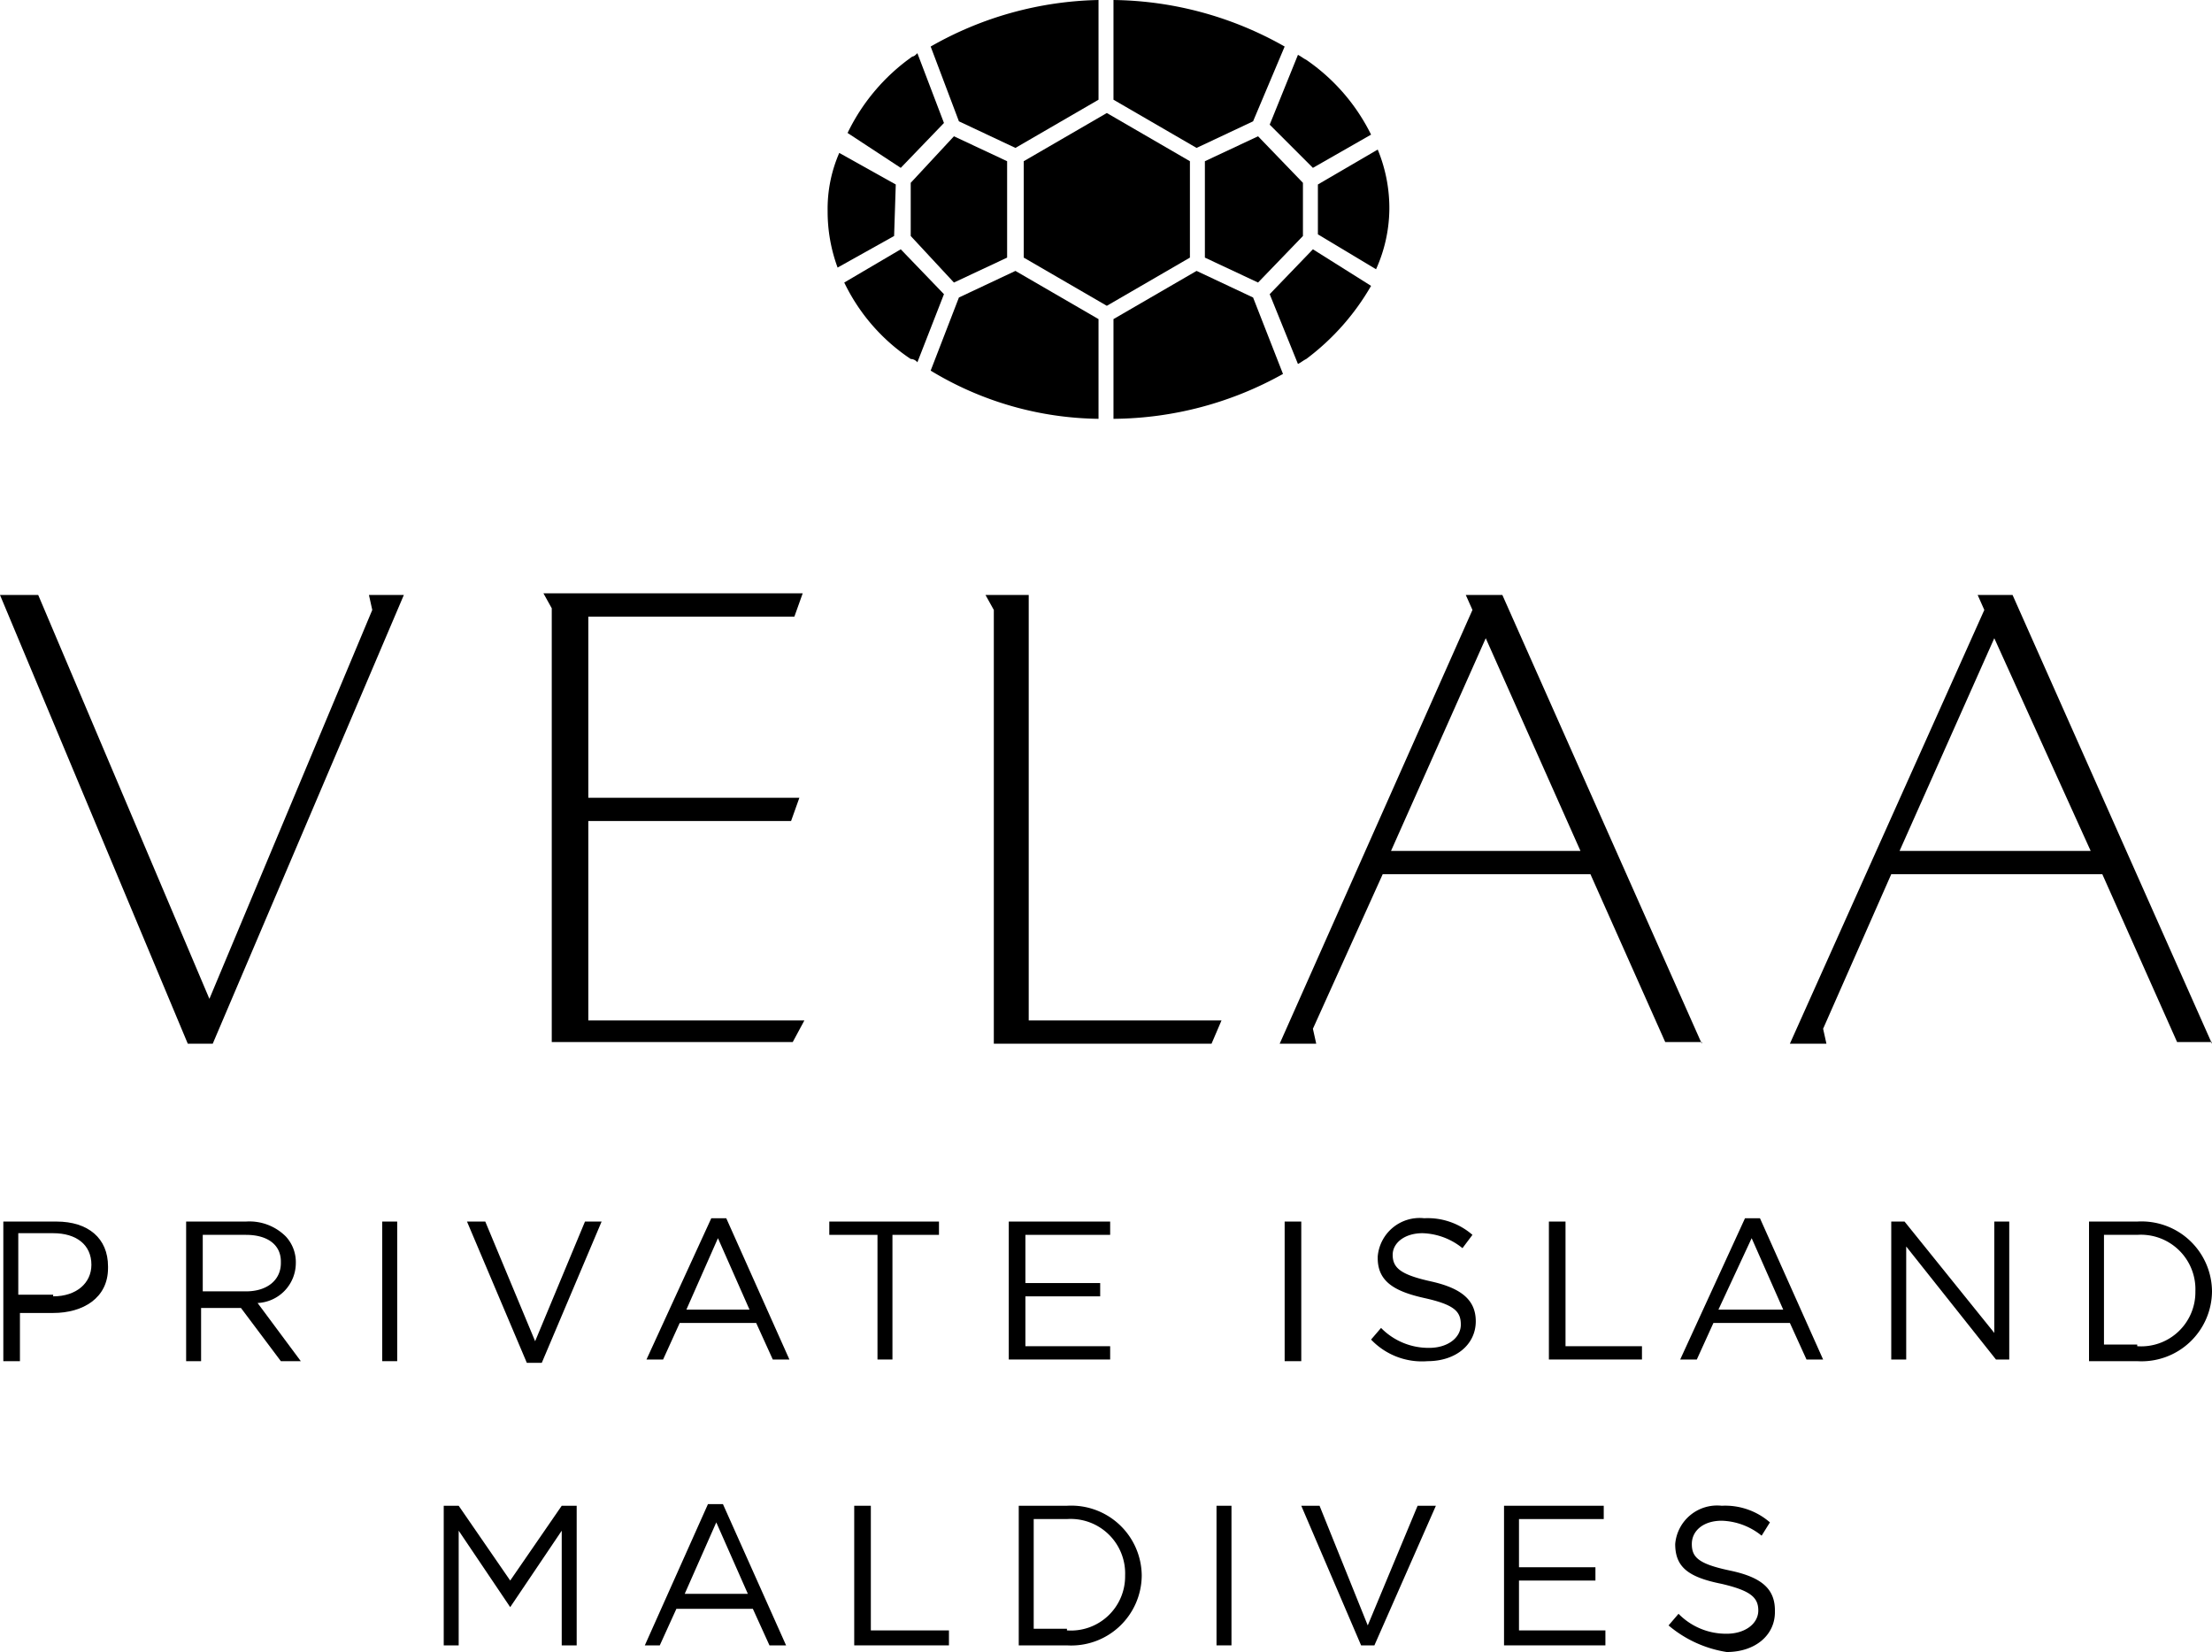 <svg xmlns="http://www.w3.org/2000/svg" width="133.1" height="99.4" viewBox="0 0 133.1 99.4"><title>vella</title><g id="Layer_2" data-name="Layer 2"><g id="Layer_1-2" data-name="Layer 1"><path d="M125.8,51.2H114.3L120,38.4l5.8,12.8m7.3,11.6-12-27H119l.4.9L107.7,62.8h2.2l-.2-.9,4.1-9.3h12.7L131,62.7h2.1Zm-38-11.6H83.7l5.7-12.8Zm7.3,11.6-12-27H88.2l.4.9L77,62.8h2.2l-.2-.9,4.2-9.3H95.7l4.5,10.1h2.2ZM73.5,61.4H61.9V35.8H59.3l.5.9V62.8H72.9Zm-25.1,0h-13v-12H47.6l.5-1.4H35.4V37.1H47.8l.5-1.4H32.7l.5.9V62.7H47.7ZM24.3,35.8H22.2l.2.9L12.6,60.1,2.3,35.8H0l11.3,27h1.5Z"/><path d="M.2,73.5H3.4c1.9,0,3.1,1,3.1,2.7v.1C6.5,78.1,5,79,3.2,79h-2v2.9H.2V73.5m3,4.5c1.4,0,2.3-.8,2.3-1.9h0c0-1.2-.9-1.9-2.3-1.9H1.1v3.7H3.2Z"/><path d="M11.2,73.5h3.6a3.09,3.09,0,0,1,2.4.9,2.27,2.27,0,0,1,.6,1.6h0a2.41,2.41,0,0,1-2.3,2.4l2.6,3.5H16.9l-2.4-3.2H12.1v3.2h-.9V73.5m3.6,4.2c1.3,0,2.1-.7,2.1-1.7v-.1c0-1-.8-1.6-2.1-1.6H12.2v3.4Z"/><rect x="23" y="73.5" width="0.9" height="8.4"/><polyline points="28.1 73.5 29.2 73.5 32.2 80.7 35.2 73.5 36.2 73.5 32.6 82 31.7 82 28.1 73.5"/><path d="M42.8,73.3h.9l3.8,8.5h-1l-1-2.2H40.9l-1,2.2h-1l3.9-8.5m2.3,5.5-1.9-4.3-1.9,4.3Z"/><polyline points="52.8 74.3 49.9 74.3 49.9 73.5 56.5 73.5 56.5 74.3 53.7 74.3 53.7 81.8 52.8 81.8 52.8 74.3"/><polyline points="60.7 73.5 66.8 73.5 66.8 74.3 61.7 74.3 61.7 77.2 66.2 77.2 66.2 78 61.7 78 61.7 81 66.8 81 66.8 81.8 60.7 81.8 60.7 73.5"/><rect x="77.3" y="73.5" width="1" height="8.4"/><path d="M82.5,80.6l.6-.7A4,4,0,0,0,86,81.1c1.1,0,1.9-.6,1.9-1.4h0c0-.8-.4-1.2-2.2-1.6s-2.8-1-2.8-2.4v-.1a2.53,2.53,0,0,1,2.8-2.3,4.1,4.1,0,0,1,2.9,1l-.6.8a4,4,0,0,0-2.4-.9c-1.1,0-1.8.6-1.8,1.3h0c0,.8.5,1.2,2.3,1.6s2.7,1.1,2.7,2.4h0c0,1.4-1.2,2.4-2.9,2.4a4.22,4.22,0,0,1-3.4-1.3"/><polyline points="93.2 73.5 94.2 73.5 94.2 81 98.8 81 98.8 81.8 93.2 81.8 93.2 73.5"/><path d="M105,73.3h.9l3.8,8.5h-1l-1-2.2h-4.6l-1,2.2h-1l3.9-8.5m2.3,5.5-1.9-4.3-2,4.3Z"/><polyline points="113.8 73.5 114.6 73.5 120 80.2 120 73.5 120.9 73.5 120.9 81.8 120.1 81.8 114.7 75 114.7 81.8 113.8 81.8 113.8 73.5"/><path d="M125.7,73.5h2.9a4.24,4.24,0,0,1,4.5,4.2h0a4.24,4.24,0,0,1-4.5,4.2h-2.9V73.5m2.9,7.5a3.26,3.26,0,0,0,3.5-3.3h0a3.28,3.28,0,0,0-3.5-3.4h-2v6.6h2Z"/><polyline points="26.7 90.6 27.6 90.6 30.7 95.1 33.8 90.6 34.7 90.6 34.7 99 33.8 99 33.8 92.1 30.7 96.7 30.7 96.7 27.6 92.1 27.6 99 26.7 99 26.7 90.6"/><path d="M42.6,90.5h.9L47.3,99h-1l-1-2.2H40.7l-1,2.2h-.9l3.8-8.5M45,95.9l-1.9-4.3-1.9,4.3Z"/><polyline points="51.4 90.6 52.4 90.6 52.4 98.1 57.1 98.1 57.1 99 51.4 99 51.4 90.6"/><path d="M61.3,90.6h2.9a4.24,4.24,0,0,1,4.5,4.2h0A4.24,4.24,0,0,1,64.2,99H61.3V90.6m2.9,7.5a3.26,3.26,0,0,0,3.5-3.3h0a3.28,3.28,0,0,0-3.5-3.4h-2V98h2Z"/><rect x="73.2" y="90.6" width="0.9" height="8.4"/><polyline points="78.3 90.6 79.4 90.6 82.3 97.8 85.3 90.6 86.4 90.6 82.7 99 81.9 99 78.3 90.6"/><polyline points="90.5 90.6 96.5 90.6 96.5 91.4 91.4 91.4 91.4 94.3 96 94.3 96 95.1 91.4 95.1 91.4 98.1 96.6 98.1 96.6 99 90.5 99 90.5 90.6"/><path d="M100.4,97.8l.6-.7a4,4,0,0,0,2.9,1.2c1.1,0,1.9-.6,1.9-1.4h0c0-.8-.5-1.2-2.2-1.6-2-.4-2.8-1-2.8-2.4h0a2.53,2.53,0,0,1,2.8-2.3,4.1,4.1,0,0,1,2.9,1l-.5.8a4,4,0,0,0-2.4-.9c-1.1,0-1.8.6-1.8,1.4h0c0,.8.4,1.2,2.3,1.6s2.7,1.1,2.7,2.4V97c0,1.4-1.2,2.4-2.9,2.4a7.11,7.11,0,0,1-3.5-1.6"/><polyline points="54.8 14.2 57.4 17 60.6 15.5 60.6 9.7 57.4 8.2 54.8 11 54.8 14.2"/><polyline points="71.6 9.7 66.6 6.8 61.6 9.7 61.6 15.5 66.6 18.4 71.6 15.5 71.6 9.7"/><path d="M57.7,7.3l3.4,1.6,5-2.9V0A21.17,21.17,0,0,0,56,2.8l1.7,4.5"/><path d="M67,0V6l5,2.9,3.4-1.6,1.9-4.5A21.33,21.33,0,0,0,67,0"/><path d="M83.6,12.6A9.22,9.22,0,0,0,82.9,9l-3.6,2.1v3l3.5,2.1a9,9,0,0,0,.8-3.6"/><path d="M66.1,25.2v-6l-5-2.9-3.4,1.6L56,22.3a19.89,19.89,0,0,0,10.1,2.9"/><path d="M76.4,7.5,79,10.1l3.5-2a11.78,11.78,0,0,0-3.9-4.5c-.2-.1-.3-.2-.5-.3L76.4,7.5"/><path d="M75.4,17.9,72,16.3l-5,2.9v6a21.19,21.19,0,0,0,10.2-2.7l-1.8-4.6"/><path d="M53.9,11.1,50.5,9.2a8.42,8.42,0,0,0-.7,3.5,9.74,9.74,0,0,0,.6,3.4l3.4-1.9.1-3.1"/><path d="M79,15l-2.6,2.7,1.7,4.2c.2-.1.3-.2.5-.3a14.57,14.57,0,0,0,3.9-4.4L79,15"/><path d="M55.2,21.8l1.6-4.1L54.2,15l-3.4,2a11.51,11.51,0,0,0,4,4.6.52.52,0,0,1,.4.2"/><polyline points="78.4 11 75.7 8.2 72.5 9.7 72.5 15.5 75.7 17 78.4 14.2 78.4 11"/><path d="M54.2,10.1l2.6-2.7L55.2,3.2c-.1.1-.2.2-.3.2A12,12,0,0,0,51,8l3.2,2.1"/></g></g></svg>